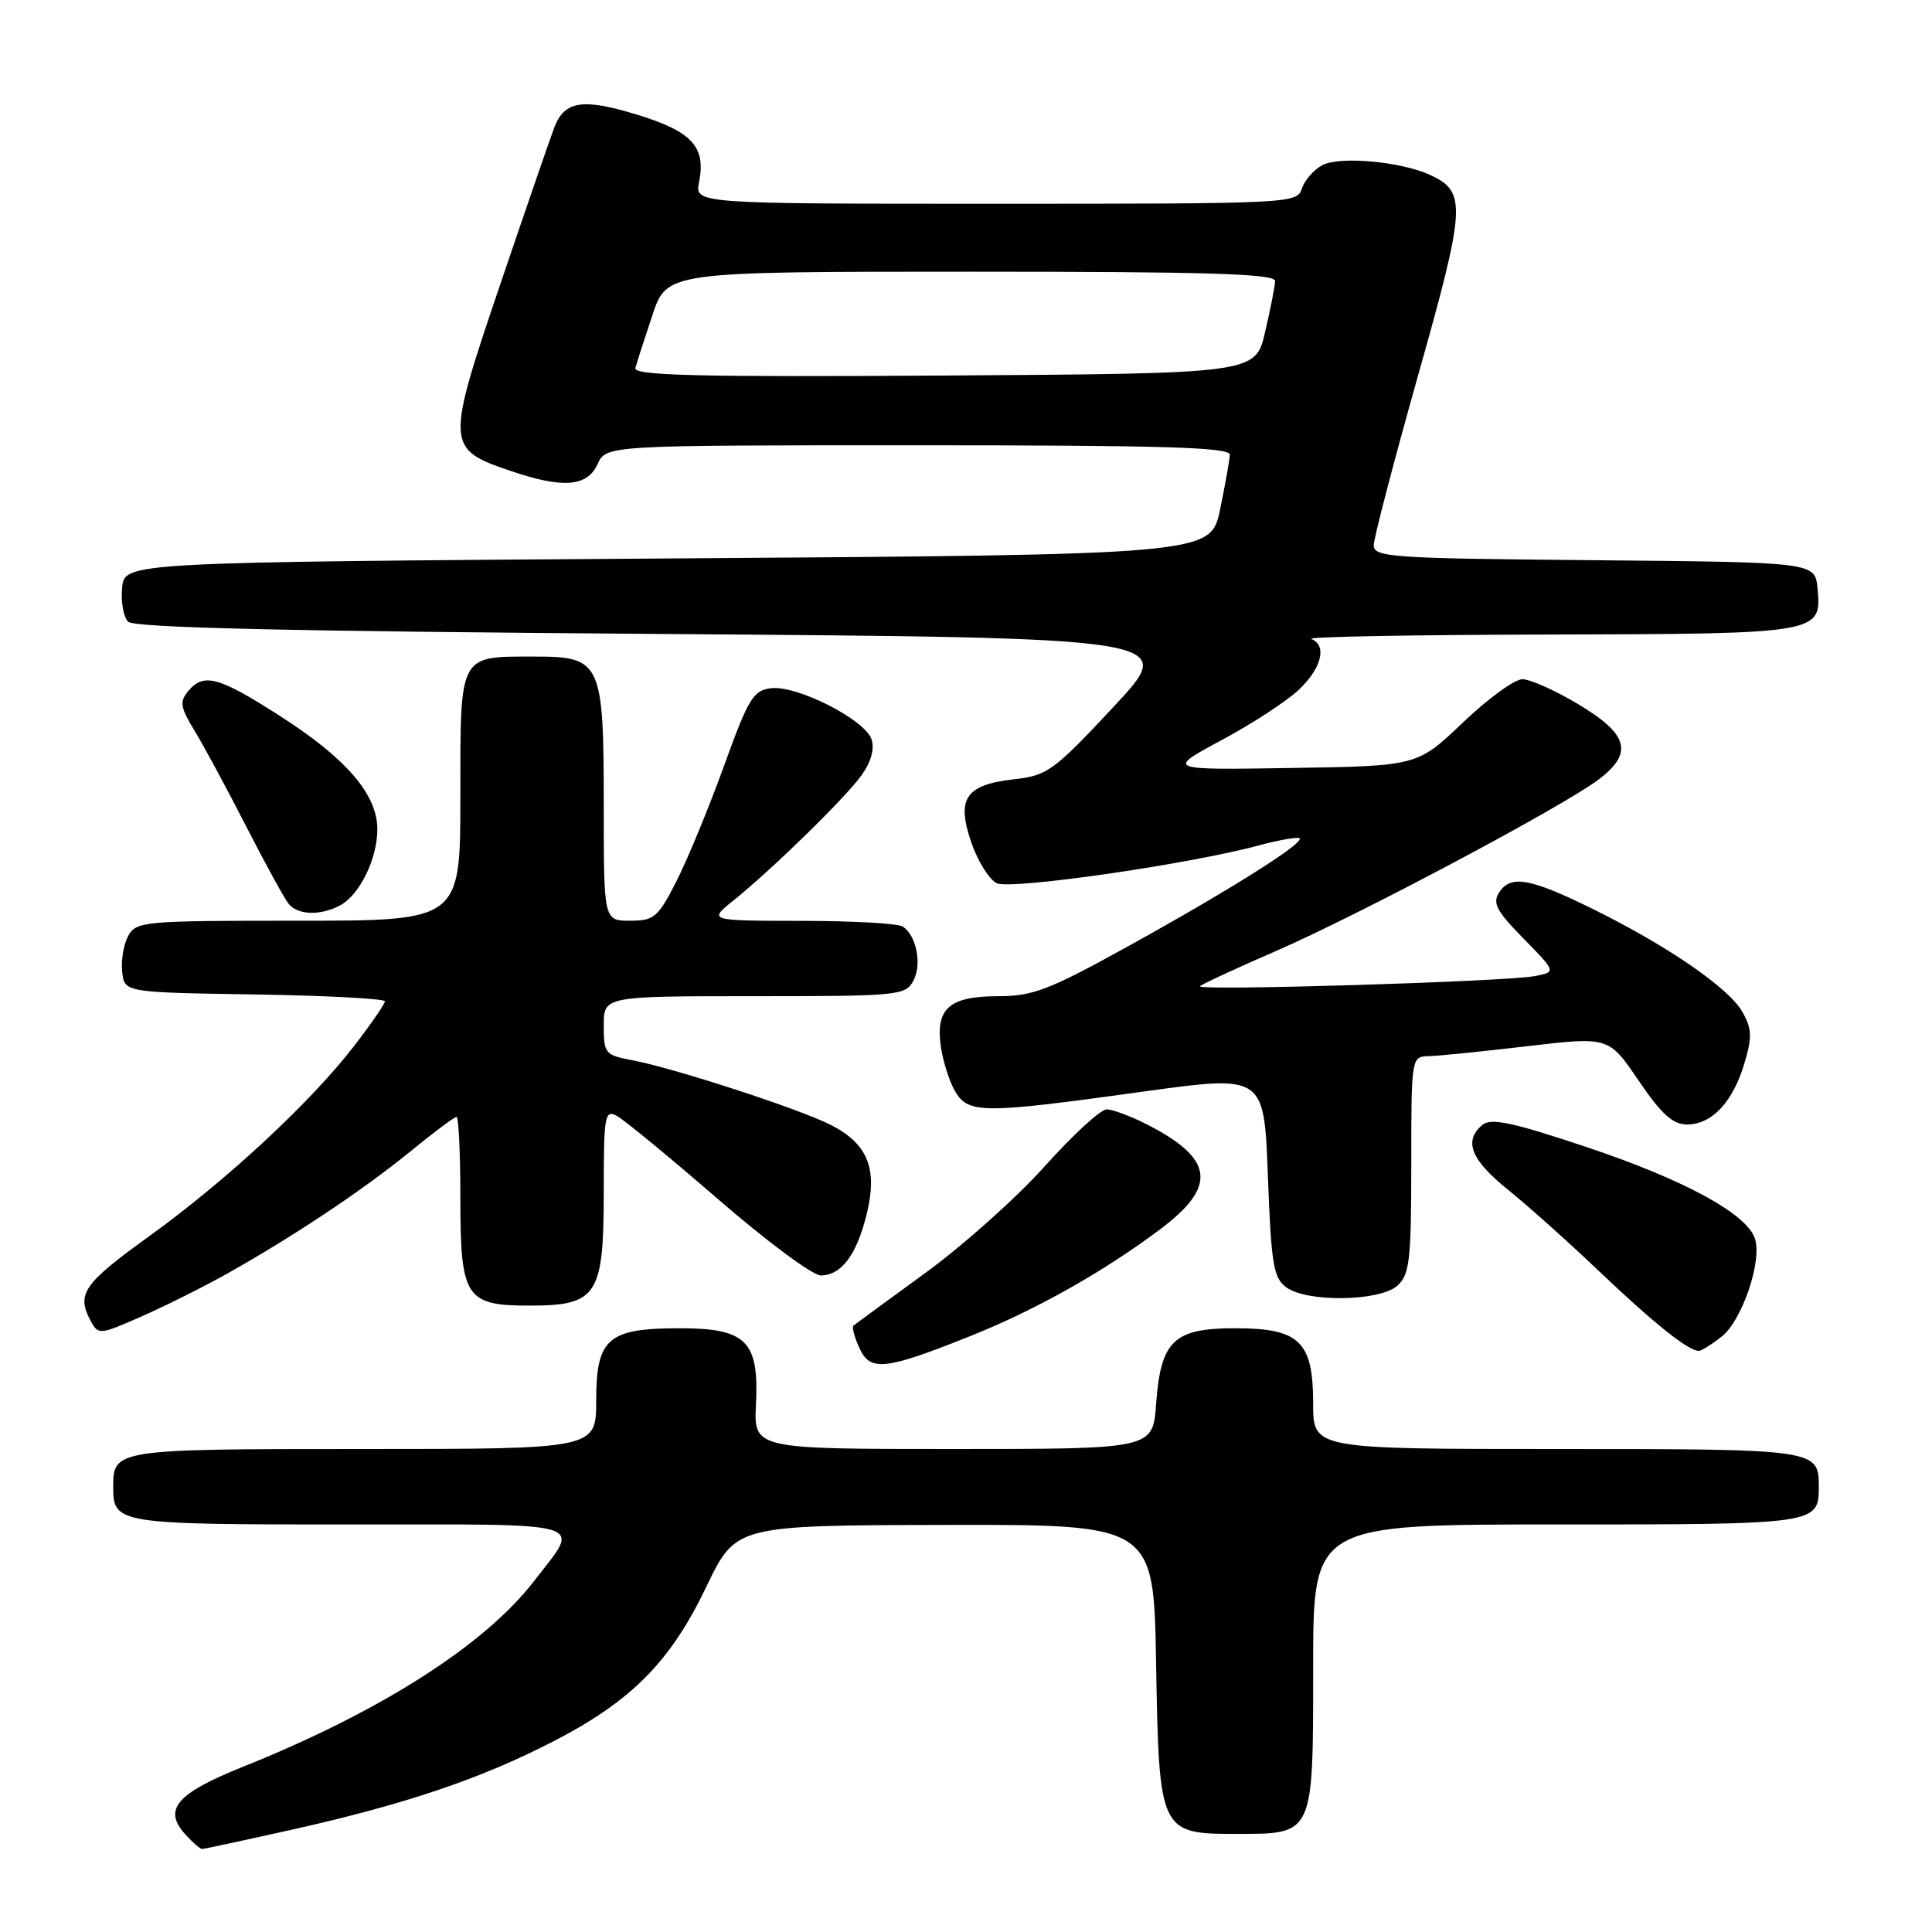 <?xml version="1.0" encoding="UTF-8" standalone="no"?>
<!DOCTYPE svg PUBLIC "-//W3C//DTD SVG 1.1//EN" "http://www.w3.org/Graphics/SVG/1.1/DTD/svg11.dtd" >
<svg xmlns="http://www.w3.org/2000/svg" xmlns:xlink="http://www.w3.org/1999/xlink" version="1.1" viewBox="0 0 256 256">
 <g >
 <path fill="currentColor"
d=" M 38.74 242.43 C 53.76 239.06 63.73 235.69 73.30 230.75 C 83.69 225.39 88.82 220.21 93.60 210.24 C 97.50 202.12 97.50 202.12 125.19 202.06 C 152.88 202.00 152.88 202.00 153.19 220.40 C 153.57 242.79 153.67 243.00 163.83 243.00 C 174.13 243.00 174.00 243.27 174.00 220.85 C 174.00 202.00 174.00 202.00 206.30 202.00 C 240.81 202.00 241.00 201.97 241.00 197.00 C 241.00 192.03 240.81 192.00 206.30 192.00 C 174.00 192.00 174.00 192.00 174.00 186.00 C 174.00 177.73 172.21 176.00 163.65 176.00 C 155.52 176.00 153.80 177.65 153.19 186.04 C 152.76 192.00 152.76 192.00 126.32 192.00 C 99.88 192.00 99.88 192.00 100.17 186.08 C 100.59 177.70 98.89 176.00 90.07 176.00 C 80.55 176.00 79.00 177.34 79.00 185.56 C 79.00 192.00 79.00 192.00 48.20 192.00 C 15.29 192.00 15.00 192.04 15.00 197.00 C 15.00 201.93 15.42 202.00 46.31 202.00 C 78.81 202.00 76.97 201.44 70.79 209.47 C 64.26 217.96 50.44 226.79 32.26 234.08 C 23.35 237.65 21.56 239.75 24.56 243.07 C 25.52 244.13 26.52 245.00 26.78 245.00 C 27.05 245.00 32.42 243.84 38.74 242.43 Z  M 128.64 177.01 C 137.33 173.53 146.22 168.52 153.75 162.87 C 161.34 157.18 160.86 153.52 151.94 148.97 C 149.81 147.89 147.43 147.00 146.63 147.00 C 145.83 147.00 142.15 150.39 138.44 154.53 C 134.74 158.67 127.61 165.04 122.60 168.68 C 117.60 172.33 113.31 175.46 113.09 175.65 C 112.86 175.84 113.21 177.17 113.87 178.61 C 115.31 181.78 117.24 181.57 128.64 177.01 Z  M 228.12 177.12 C 230.82 174.99 233.50 167.15 232.55 164.15 C 231.50 160.85 223.18 156.32 210.16 151.97 C 200.42 148.71 197.57 148.11 196.43 149.05 C 193.91 151.15 194.88 153.66 199.75 157.59 C 202.36 159.69 207.88 164.62 212.00 168.55 C 219.20 175.39 223.72 179.00 225.09 179.00 C 225.44 179.00 226.80 178.15 228.12 177.12 Z  M 30.00 168.82 C 38.76 163.91 48.04 157.73 54.24 152.68 C 57.39 150.10 60.20 148.00 60.49 148.00 C 60.77 148.00 61.00 152.80 61.00 158.67 C 61.00 171.95 61.67 173.00 70.15 173.00 C 79.14 173.00 80.00 171.69 80.00 157.96 C 80.00 147.76 80.13 147.00 81.75 147.87 C 82.71 148.39 88.74 153.35 95.15 158.90 C 101.56 164.46 107.68 169.00 108.75 169.00 C 111.49 169.00 113.53 166.26 114.86 160.80 C 116.31 154.83 114.97 151.53 110.05 149.04 C 105.90 146.93 89.18 141.49 83.75 140.48 C 80.18 139.81 80.00 139.59 80.00 135.89 C 80.00 132.00 80.00 132.00 99.96 132.00 C 119.03 132.00 119.98 131.91 121.02 129.96 C 122.19 127.78 121.44 123.97 119.62 122.77 C 119.00 122.36 112.95 122.02 106.17 122.02 C 93.85 122.00 93.85 122.00 97.17 119.33 C 102.33 115.18 111.94 105.80 114.14 102.75 C 115.40 101.02 115.90 99.25 115.49 97.98 C 114.67 95.39 105.65 90.79 102.19 91.19 C 99.81 91.47 99.17 92.52 95.93 101.50 C 93.94 107.00 91.11 113.86 89.64 116.75 C 87.19 121.57 86.68 122.00 83.48 122.00 C 80.00 122.00 80.00 122.00 80.00 106.72 C 80.00 87.73 79.66 87.00 70.88 87.00 C 60.73 87.00 61.00 86.49 61.00 105.54 C 61.00 122.00 61.00 122.00 39.54 122.00 C 18.92 122.00 18.03 122.08 16.97 124.05 C 16.37 125.18 16.02 127.31 16.19 128.80 C 16.50 131.50 16.50 131.50 33.75 131.77 C 43.24 131.92 51.00 132.33 51.00 132.68 C 51.00 133.03 49.16 135.70 46.91 138.61 C 41.15 146.08 30.01 156.42 19.75 163.82 C 11.01 170.13 10.10 171.45 12.02 175.04 C 13.02 176.90 13.22 176.88 18.77 174.43 C 21.92 173.04 26.98 170.51 30.00 168.82 Z  M 185.17 170.35 C 186.78 168.89 187.00 166.97 187.00 154.35 C 187.00 140.15 187.02 140.00 189.25 139.95 C 190.49 139.93 196.38 139.33 202.34 138.63 C 213.17 137.36 213.17 137.36 217.12 143.18 C 220.14 147.63 221.66 149.00 223.54 149.00 C 226.82 149.00 229.61 146.04 231.13 140.94 C 232.18 137.46 232.14 136.34 230.91 134.14 C 229.16 130.98 221.17 125.46 211.29 120.56 C 202.81 116.36 200.19 115.88 198.66 118.23 C 197.73 119.66 198.27 120.70 201.88 124.37 C 206.21 128.79 206.21 128.79 203.36 129.34 C 199.46 130.08 158.37 131.32 159.00 130.68 C 159.28 130.40 163.74 128.33 168.93 126.08 C 179.88 121.33 206.98 106.94 211.81 103.30 C 216.48 99.78 215.80 97.28 209.04 93.26 C 206.04 91.47 202.75 90.00 201.72 90.00 C 200.69 90.00 197.14 92.59 193.83 95.75 C 187.80 101.50 187.80 101.50 171.15 101.76 C 154.50 102.03 154.50 102.03 161.89 98.06 C 165.96 95.88 170.57 92.87 172.14 91.36 C 175.15 88.49 175.86 85.51 173.75 84.66 C 173.06 84.38 187.15 84.12 205.06 84.08 C 241.24 83.99 241.40 83.96 240.83 77.96 C 240.50 74.50 240.50 74.50 211.25 74.23 C 184.25 73.99 182.00 73.84 182.03 72.23 C 182.04 71.28 184.70 61.10 187.94 49.61 C 194.26 27.21 194.36 25.40 189.43 23.15 C 185.56 21.39 177.48 20.67 175.21 21.89 C 174.07 22.50 172.85 23.90 172.50 25.00 C 171.88 26.96 170.99 27.00 131.96 27.00 C 92.05 27.00 92.05 27.00 92.63 24.12 C 93.56 19.44 91.69 17.41 84.34 15.17 C 77.29 13.02 74.88 13.36 73.51 16.72 C 73.12 17.70 69.91 27.00 66.38 37.40 C 59.04 59.02 59.06 59.47 67.63 62.39 C 74.58 64.76 77.81 64.51 79.18 61.50 C 80.32 59.00 80.32 59.00 121.66 59.00 C 154.09 59.00 162.99 59.27 162.96 60.25 C 162.93 60.94 162.35 64.20 161.67 67.50 C 160.42 73.50 160.42 73.50 88.46 74.00 C 16.50 74.50 16.50 74.50 16.18 77.88 C 16.00 79.73 16.36 81.76 16.98 82.38 C 17.78 83.18 38.01 83.64 87.10 84.00 C 156.10 84.50 156.10 84.50 147.59 93.62 C 139.61 102.17 138.79 102.76 134.35 103.26 C 127.94 103.99 126.71 105.80 128.69 111.59 C 129.52 114.04 131.03 116.48 132.04 117.02 C 133.79 117.96 157.79 114.49 167.00 111.97 C 168.93 111.44 171.18 111.01 172.00 111.02 C 173.94 111.02 163.60 117.60 149.00 125.65 C 139.04 131.15 136.81 132.00 132.32 132.00 C 125.76 132.00 123.92 133.62 124.68 138.76 C 124.99 140.82 125.87 143.51 126.64 144.75 C 128.41 147.58 130.41 147.57 151.50 144.64 C 167.50 142.43 167.50 142.43 168.00 155.80 C 168.44 167.54 168.74 169.34 170.44 170.58 C 173.21 172.60 182.85 172.45 185.17 170.35 Z  M 45.06 119.97 C 47.66 118.58 50.00 113.80 50.00 109.89 C 50.00 105.28 45.91 100.51 37.10 94.87 C 28.92 89.63 26.98 89.11 24.91 91.61 C 23.77 92.98 23.91 93.77 25.80 96.86 C 27.02 98.86 30.09 104.55 32.62 109.50 C 35.16 114.45 37.68 119.06 38.24 119.75 C 39.46 121.27 42.45 121.36 45.06 119.97 Z  M 84.19 48.76 C 84.38 48.07 85.39 44.91 86.45 41.75 C 88.37 36.00 88.37 36.00 128.68 36.00 C 160.29 36.00 168.99 36.27 168.96 37.25 C 168.93 37.94 168.34 40.98 167.63 44.00 C 166.35 49.50 166.35 49.50 125.10 49.76 C 92.29 49.97 83.92 49.76 84.19 48.76 Z "/>
</g>
</svg>
